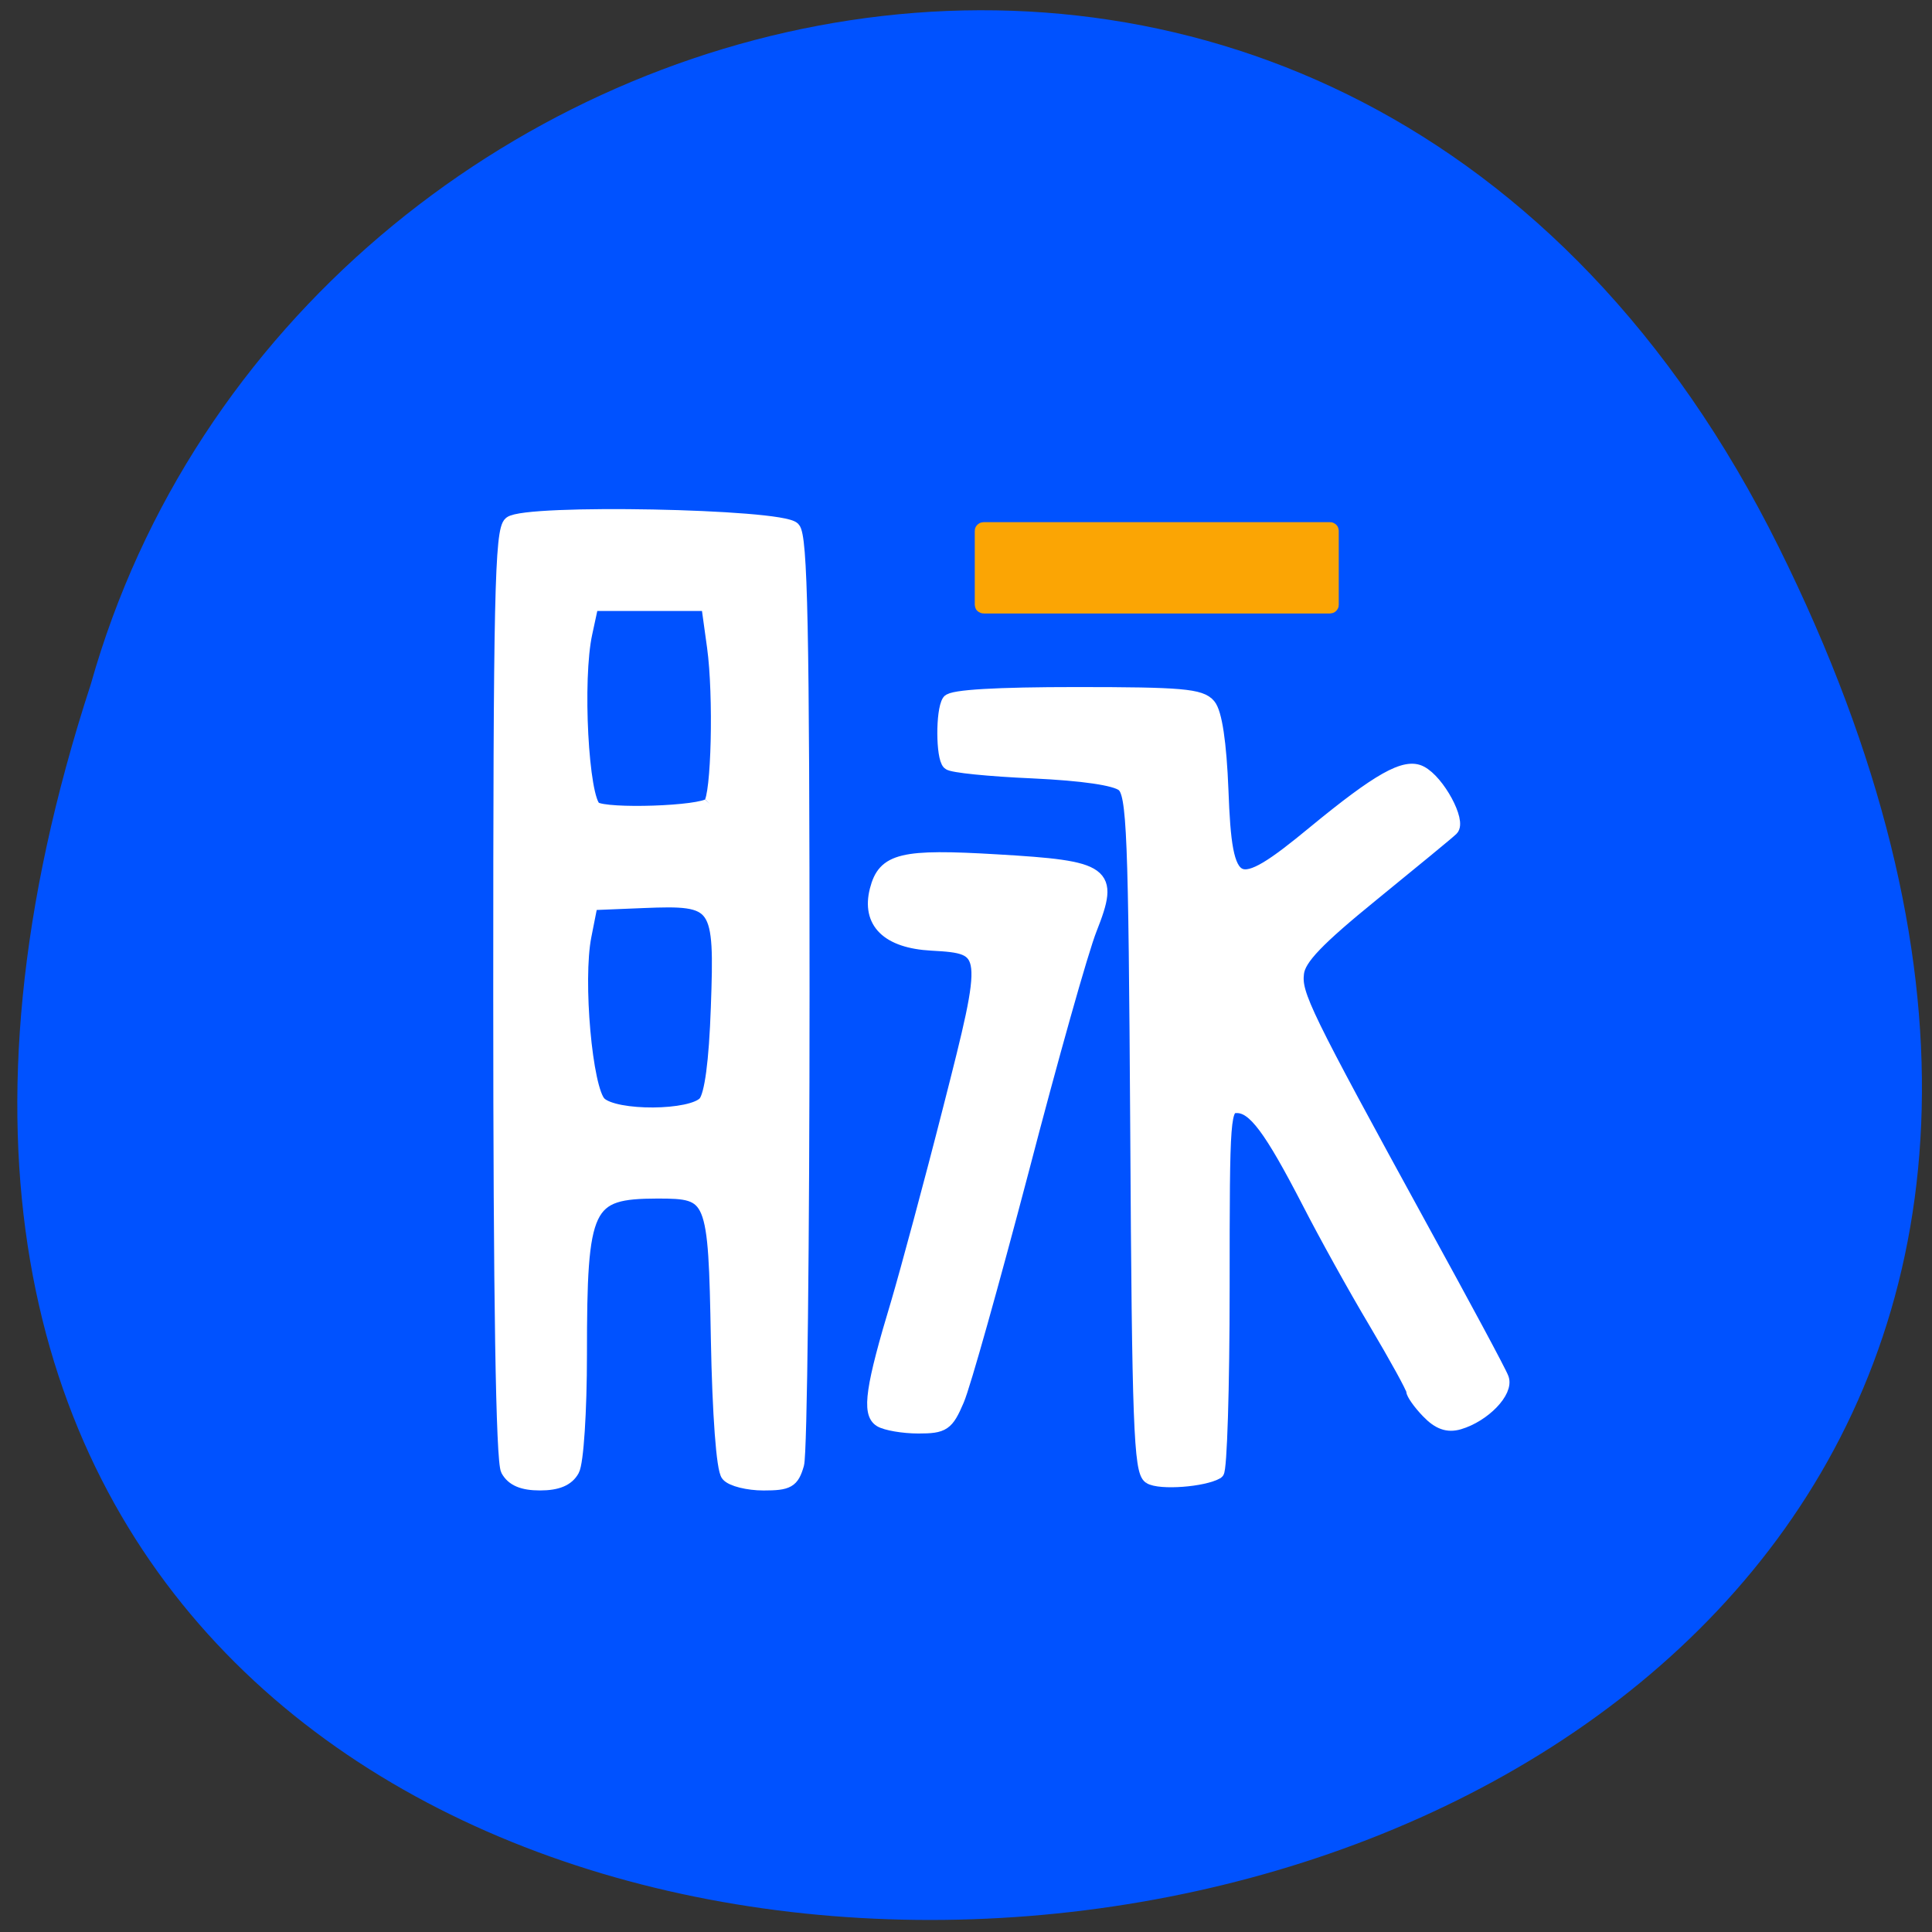 <svg xmlns="http://www.w3.org/2000/svg" viewBox="0 0 32 32"><rect x="0" y="0" width="32" height="32" fill="#333333" stroke="none"/><path d="m 29.461 9.06 c 13.813 27.832 -37.617 31.879 -27.957 2.273 c 3.375 -11.984 20.852 -16.586 27.957 -2.273" fill="#0052ff"/><g transform="matrix(0.121 0 0 0.118 0.654 1.195)"><g fill="#fff" stroke="#fff" stroke-width="1.84"><path d="m 64.07 196.24 c -0.681 -1.261 -1.037 -24.02 -1.037 -66.85 c 0 -55.5 0.194 -65.09 1.426 -66.12 c 2.107 -1.758 36.953 -1.062 38.735 0.763 c 1.037 1.028 1.297 14.1 1.297 64.958 c 0 35.03 -0.324 64.925 -0.746 66.42 c -0.681 2.422 -1.264 2.754 -4.635 2.754 c -2.107 0 -4.344 -0.564 -4.895 -1.261 c -0.648 -0.763 -1.199 -8.526 -1.394 -19.08 c -0.357 -20.17 -0.551 -20.635 -8.233 -20.635 c -9.822 0.033 -10.567 1.659 -10.567 22.792 c 0 7.962 -0.454 15.195 -1.037 16.256 c -0.713 1.327 -2.107 1.924 -4.473 1.924 c -2.366 0 -3.728 -0.597 -4.441 -1.924 m 27.03 -51.622 c 0.843 -1.062 1.459 -5.64 1.718 -13.337 c 0.519 -14.796 0.194 -15.294 -10.178 -14.863 l -7.131 0.299 l -0.875 4.545 c -1.199 6.204 0.13 21.564 2.042 23.455 c 2.107 2.09 12.642 2.024 14.424 -0.1 m 0.681 -41.868 c 1.102 -1.062 1.426 -15.261 0.519 -22.03 l -0.81 -6 h -15.883 l -0.843 4.01 c -1.394 6.469 -0.519 23.356 1.264 24.583 c 1.588 1.062 14.587 0.63 15.753 -0.564"/><path d="m 115.12 189.27 c -1.653 -1.028 -1.135 -4.711 2.366 -16.588 c 1.264 -4.412 4.506 -16.687 7.131 -27.27 c 5.543 -22.261 5.51 -22.56 -2.496 -23.02 c -5.997 -0.332 -8.687 -3.052 -7.553 -7.597 c 1.07 -4.28 3.468 -4.877 16.499 -4.081 c 14.943 0.896 15.851 1.559 12.771 9.555 c -1.167 2.986 -5.348 18.247 -9.335 33.939 c -4.02 15.659 -7.974 30.16 -8.849 32.21 c -1.426 3.417 -1.912 3.749 -5.348 3.749 c -2.107 0 -4.441 -0.431 -5.186 -0.896"/><path d="m 151.98 197.24 c -1.264 -0.863 -1.523 -7.564 -1.75 -48.4 c -0.259 -42.3 -0.454 -47.574 -1.912 -48.769 c -1.037 -0.863 -5.478 -1.526 -12.382 -1.858 c -5.932 -0.265 -11.09 -0.796 -11.442 -1.194 c -0.875 -0.863 -0.908 -7.332 -0.032 -8.725 c 0.421 -0.697 6.645 -1.062 17.471 -1.062 c 14.327 0 17.02 0.232 18.15 1.626 c 0.875 1.062 1.491 5.242 1.75 11.977 c 0.519 14.498 1.783 15.06 12.642 5.872 c 8.849 -7.465 12.48 -9.555 14.587 -8.427 c 2.399 1.261 5.348 6.901 4.246 7.995 c -0.454 0.464 -5.348 4.578 -10.826 9.157 c -7.553 6.303 -10.08 8.991 -10.308 11.05 c -0.357 2.986 0.94 5.673 16.985 35.73 c 5.737 10.716 10.729 20.2 11.05 21.13 c 0.681 1.858 -2.496 5.242 -5.899 6.27 c -1.556 0.464 -2.788 0 -4.246 -1.559 c -1.167 -1.228 -2.075 -2.588 -2.075 -2.986 c 0 -0.398 -2.301 -4.678 -5.121 -9.555 c -2.82 -4.844 -6.904 -12.408 -9.108 -16.82 c -5.251 -10.417 -7.488 -13.503 -9.854 -13.503 c -1.848 0 -1.912 0.962 -1.912 25.446 c 0 14 -0.357 25.645 -0.778 25.91 c -1.848 1.128 -7.877 1.592 -9.238 0.697"/></g><path d="m 129.26 64.3 h 47.39 c 0.032 0 0.065 0.033 0.065 0.066 v 10.417 c 0 0.033 -0.032 0.066 -0.065 0.066 h -47.39 c -0.065 0 -0.097 -0.033 -0.097 -0.066 v -10.417 c 0 -0.033 0.032 -0.066 0.097 -0.066" fill="#fba504" stroke="#fba504" stroke-width="2.272"/></g></svg>